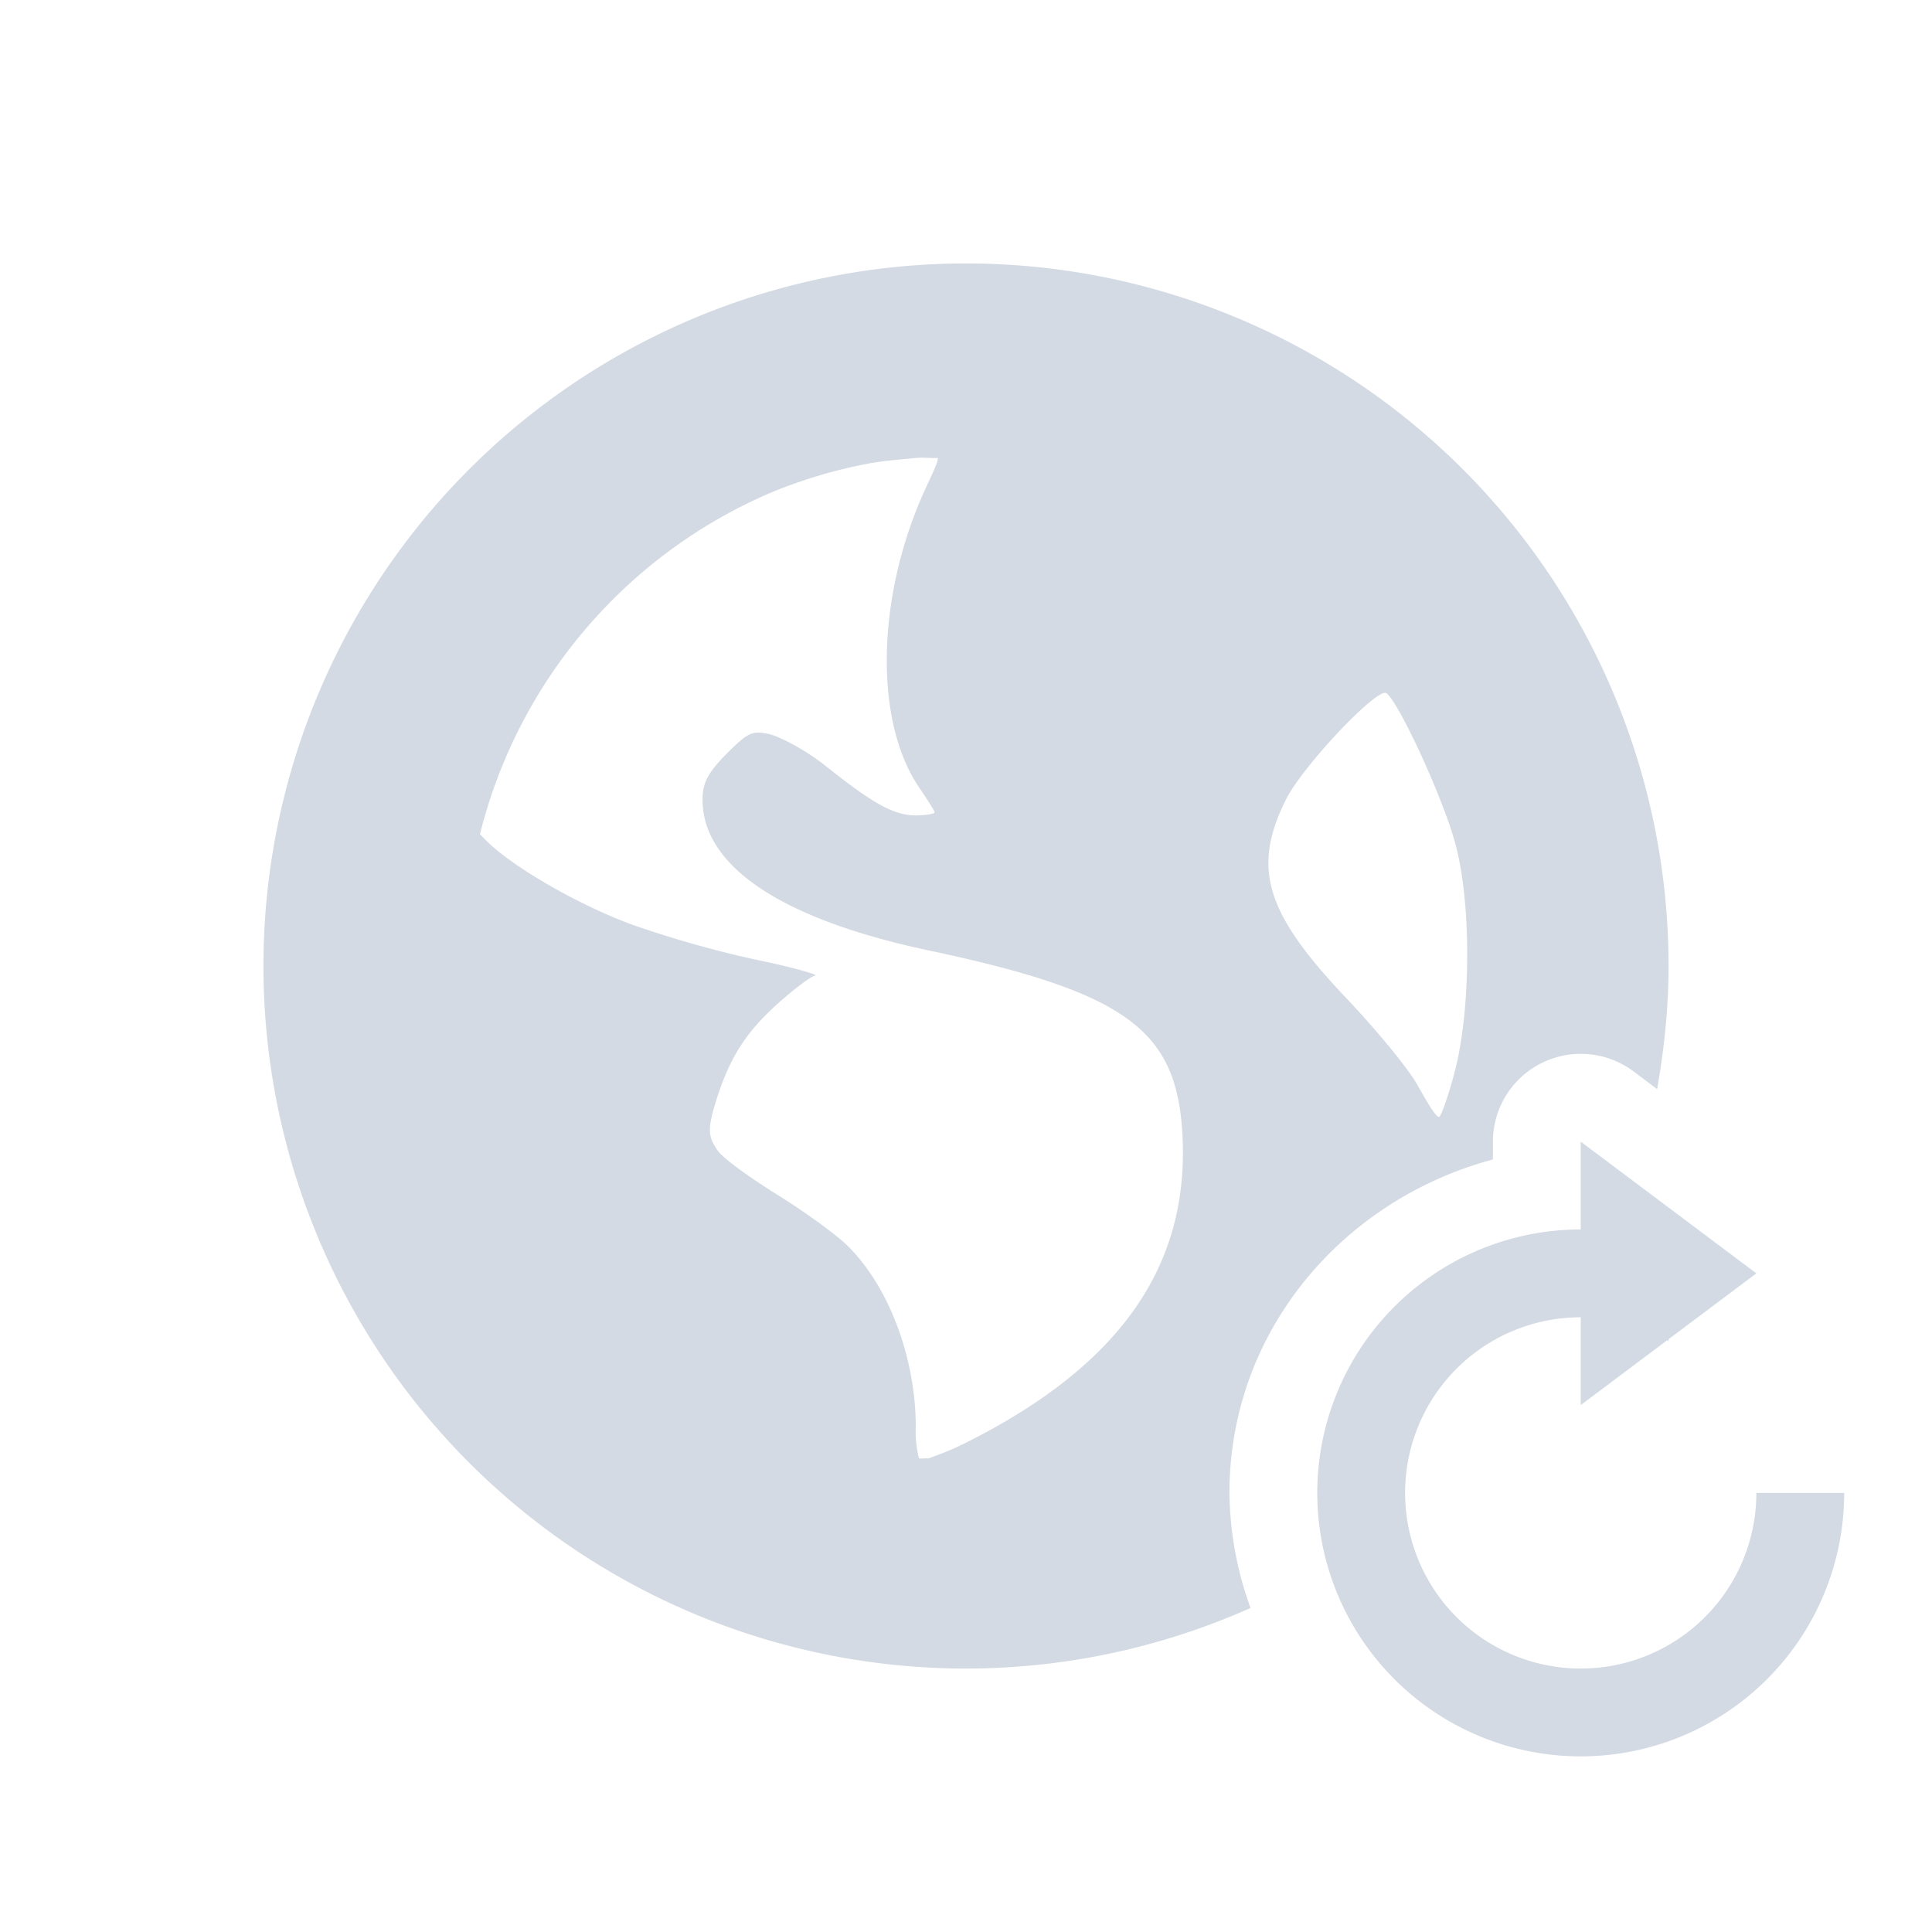 <svg xmlns="http://www.w3.org/2000/svg" width="22" height="22"><defs><style id="current-color-scheme" type="text/css">.ColorScheme-Text{color:#d3dae3}</style></defs><path class="ColorScheme-Text" d="M11 3a8 8 0 1 0 0 16 7.96 7.96 0 0 0 3.24-.69A3.93 3.93 0 0 1 14 17c0-1.844 1.294-3.34 3-3.797V13a1 1 0 0 1 .943-.998 1 1 0 0 1 .657.197l.27.203c.08-.456.13-.922.13-1.402a8 8 0 0 0-8-8zm-.572 2.215c.076-.008.173.004.25 0 .009.036-.056.167-.143.357-.555 1.213-.585 2.634-.07 3.393.093.138.178.268.178.285 0 .017-.102.035-.215.035-.267 0-.52-.161-1.035-.57-.23-.182-.528-.334-.643-.358-.181-.036-.23-.02-.465.215-.218.219-.285.336-.285.535 0 .758.9 1.36 2.572 1.715 2.27.481 2.83.912 2.893 2.106.078 1.497-.72 2.626-2.465 3.5-.208.104-.34.146-.428.18-.038-.004-.069.003-.107 0a1.25 1.25 0 0 1-.037-.358c0-.795-.313-1.615-.785-2.072-.127-.123-.482-.382-.786-.57-.304-.189-.61-.407-.68-.5-.113-.155-.121-.25-.034-.536.158-.522.347-.814.714-1.144.193-.173.386-.317.428-.32.043-.004-.245-.092-.678-.18a12.173 12.173 0 0 1-1.392-.393c-.599-.216-1.407-.67-1.715-1L5.465 9.5a5.742 5.742 0 0 1 3.32-3.893 5.612 5.612 0 0 1 1.072-.322c.187-.038.378-.05.57-.07zm5.357 2.678c.134.083.643 1.18.787 1.714.187.69.174 1.885 0 2.57-.066.262-.151.507-.18.538-.028.03-.13-.145-.25-.358-.12-.212-.501-.664-.82-1-.919-.97-1.064-1.476-.68-2.25.195-.39 1.04-1.279 1.143-1.214z" fill="currentColor"/><path class="ColorScheme-Text" d="M18 13v1a3 3 0 0 0-3 3 3 3 0 0 0 3 3 3 3 0 0 0 3-3h-1a2 2 0 0 1-2 2 2 2 0 0 1-2-2 2 2 0 0 1 2-2v1l.984-.738a2 2 0 0 1 .016.008v-.02l1-.75-1-.75-1-.75z" fill="currentColor"/></svg>